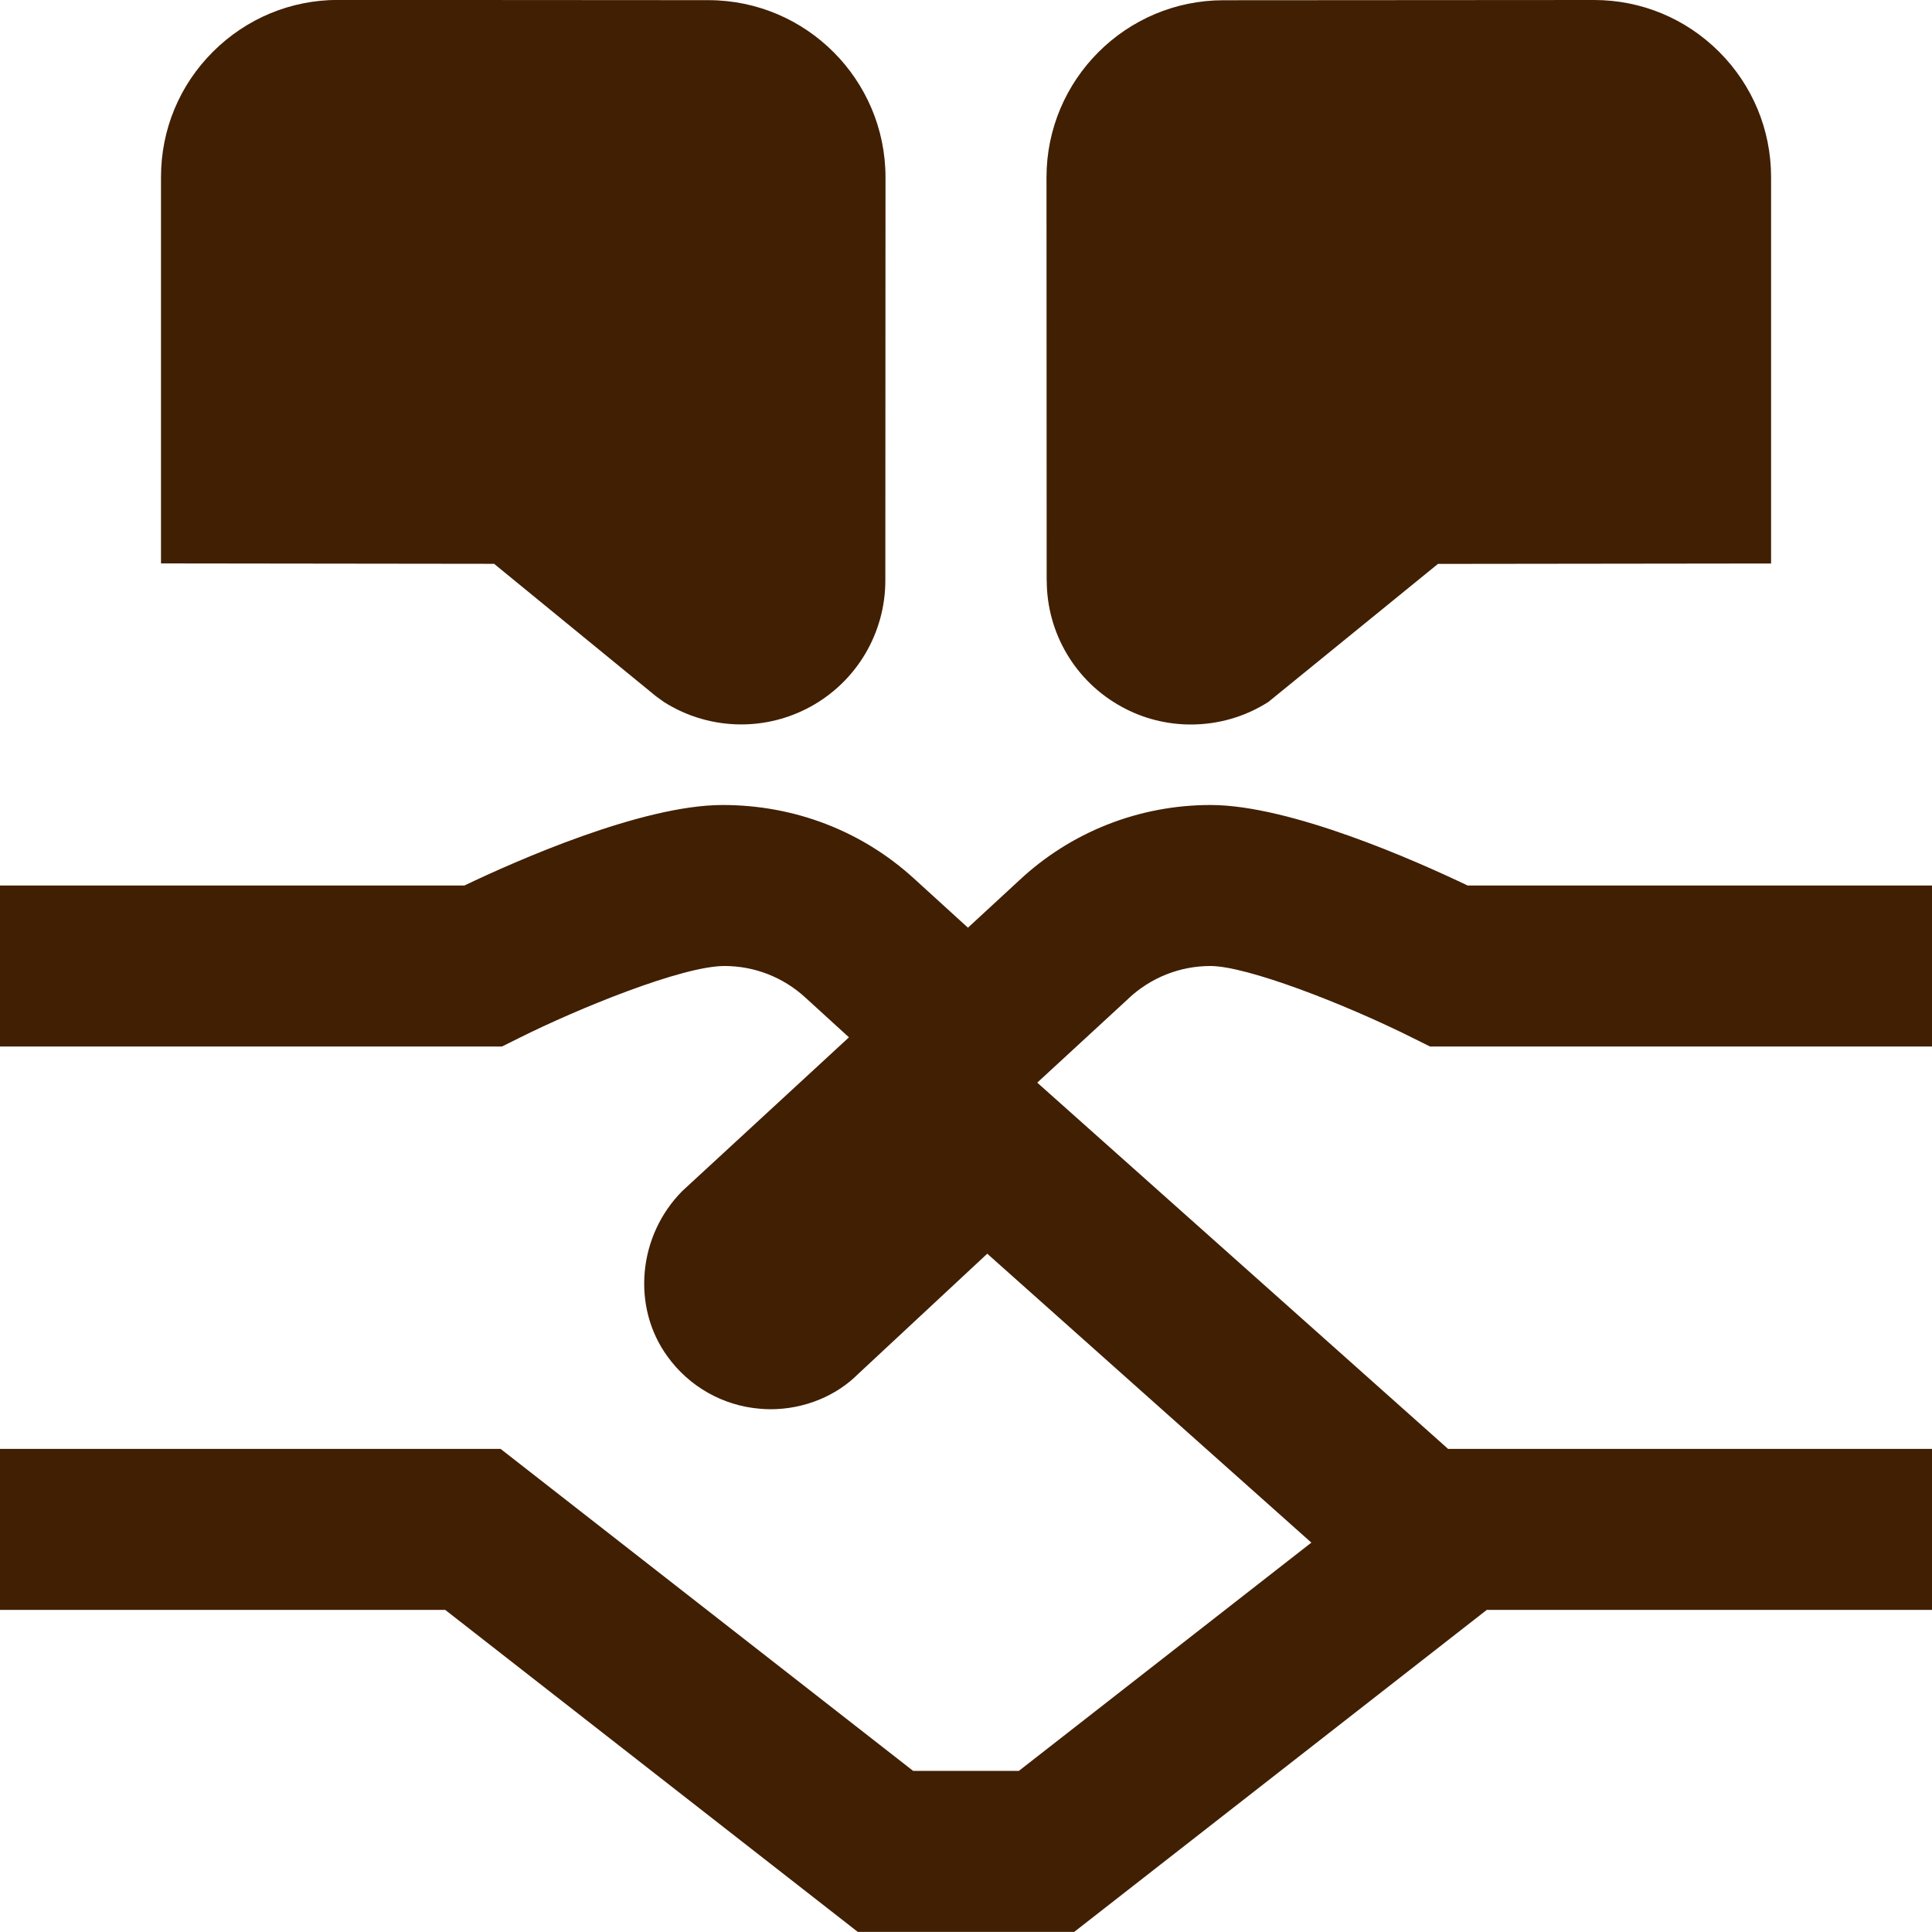 <?xml version="1.0" encoding="UTF-8"?>
<svg xmlns="http://www.w3.org/2000/svg" id="Layer_1" data-name="Layer 1" viewBox="0 0 24 24">
  <path d="m14.019,12.404l-1.134,1.045,5.104,4.55h6.011v2h-5.531l-5.125,4h-2.688l-5.125-4H0v-2h6.219l5.125,4h1.312l3.634-2.836-4.026-3.589-1.604,1.494c-.274.275-.672.438-1.088.438-.043,0-.086-.002-.13-.006-.461-.037-.882-.275-1.153-.653-.445-.615-.364-1.499.188-2.053l2.069-1.908-.546-.498c-.274-.25-.629-.388-1-.388-.529,0-1.832.534-2.553.895l-.211.105H0v-2h5.769c.634-.303,2.203-1,3.208-1,.894,0,1.728.323,2.372.909l.675.615.632-.583c.642-.604,1.491-.941,2.382-.941.993,0,2.56.697,3.193,1h5.769v2h-6.236l-.211-.105c-.862-.431-2.069-.895-2.516-.895-.38,0-.742.144-1.019.404Z" fill="#411f03"/>
  <path d="m13.002,7.211l-.002-5.008C13,.99,13.986.003,15.199.003l4.6-.003h.003c.586,0,1.138.229,1.553.643.416.416.646.97.646,1.558v4.799l-4.138.005-2.106,1.714c-.293.188-.628.281-.964.281-.295,0-.591-.072-.859-.22-.574-.313-.931-.915-.931-1.568Z" fill="#411f03"/>
  <path d="m15,2.204l.002,4.557,2.146-1.754,2.853-.005v-2.801c0-.068-.032-.115-.059-.142-.026-.027-.072-.059-.14-.059h0l-4.601.003c-.11,0-.2.09-.2.2Z" fill="#411f03"/>
  <path d="m6.138,7.004l-4.138-.005V2.2c0-.589.229-1.142.646-1.558.416-.414.967-.643,1.553-.643h.003l4.599.003C10.014.003,11,.99,11,2.203l-.002,5.007c0,.654-.356,1.255-.93,1.569-.269.147-.564.22-.86.22-.336,0-.671-.094-.964-.281l-.094-.068-2.012-1.646Z" fill="#411f03"/>
  <path d="m4,5.001l2.853.005,2.146,1.754.002-4.557c0-.11-.089-.2-.199-.2l-4.601-.003h0c-.068,0-.114.031-.141.058-.027.027-.059.073-.059.143v2.801Z" fill="#411f03"/>
</svg>
